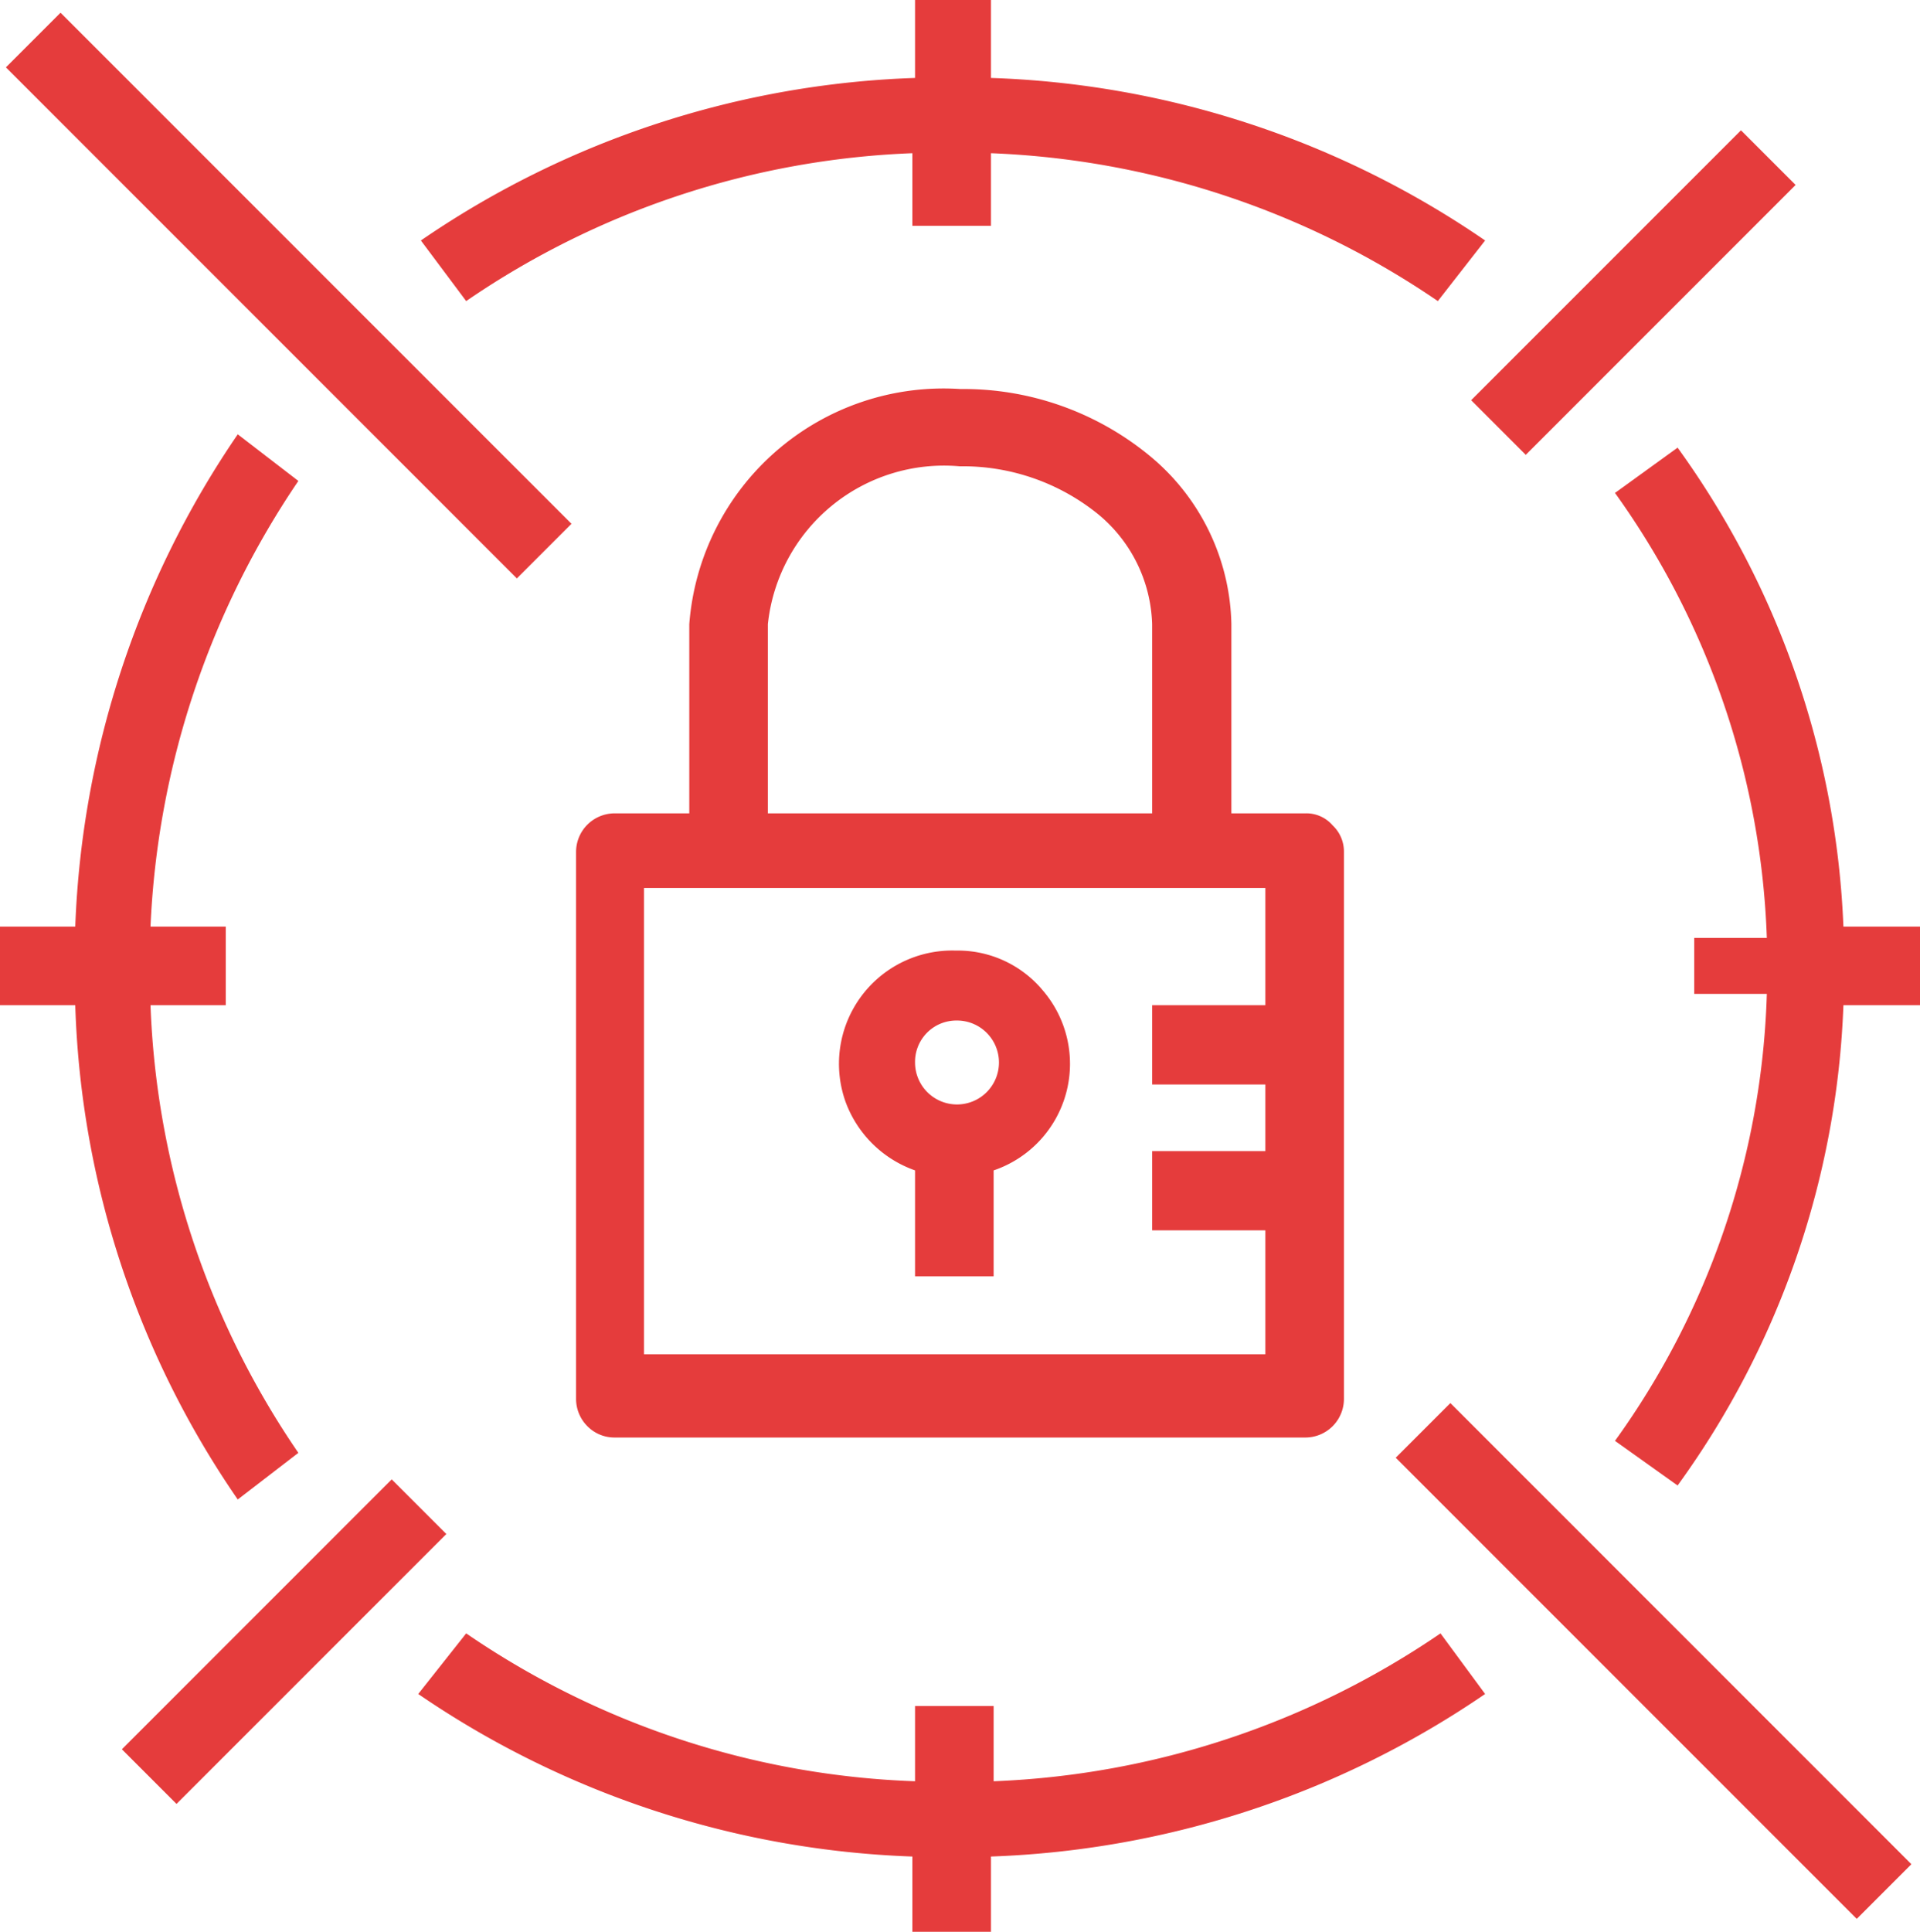 <svg xmlns="http://www.w3.org/2000/svg" viewBox="0 0 28.83 29"><defs><style>.cls-1{fill:#e53c3c;}</style></defs><g id="Layer_2" data-name="Layer 2"><g id="Kubernetes_Components" data-name="Kubernetes Components"><g id="Reference"><g id="Icon_Test" data-name="Icon Test"><rect class="cls-1" x="24.25" y="20.04" width="1.16" height="9.79" transform="translate(-10.36 24.86) rotate(-45)"/><rect class="cls-1" x="3.76" y="-0.99" width="1.16" height="10.85" transform="translate(-1.87 4.37) rotate(-45)"/><rect class="cls-1" x="1.4" y="24.07" width="5.73" height="1.16" transform="translate(-16.18 10.23) rotate(-45)"/><rect class="cls-1" x="21.66" y="3.81" width="5.73" height="1.16" transform="translate(4.08 18.63) rotate(-45)"/><path class="cls-1" d="M27.68,13.91a13.16,13.16,0,0,0-2.49-7.19l-.94.68a12.16,12.16,0,0,1,2.28,6.68H25.44v.84h1.09a12.07,12.07,0,0,1-2.28,6.71l.94.67a13.09,13.09,0,0,0,2.49-7.21h1.15V13.91Z"/><path class="cls-1" d="M7,4.52a12.69,12.69,0,0,1,6.7-2.22V3.39h1.18V2.3a12.76,12.76,0,0,1,6.71,2.22l.71-.91a13.91,13.91,0,0,0-7.42-2.44V0H13.74V1.17A13.93,13.93,0,0,0,6.32,3.61Z"/><path class="cls-1" d="M21.63,24.52a12.76,12.76,0,0,1-6.71,2.22V25.61H13.74v1.13A12.69,12.69,0,0,1,7,24.52l-.72.91a14,14,0,0,0,7.42,2.44V29h1.18V27.87a14,14,0,0,0,7.42-2.44Z"/><path class="cls-1" d="M3.57,22.51l.91-.7a12.7,12.7,0,0,1-2.22-6.72H3.39V13.91H2.26A12.9,12.9,0,0,1,4.48,7.22l-.91-.7a14,14,0,0,0-2.44,7.39H0v1.18H1.13A13.82,13.82,0,0,0,3.57,22.51Z"/><path class="cls-1" d="M17.26,6.84a4.4,4.4,0,0,0-2.84-1h0a3.83,3.83,0,0,0-4.07,3.53v2.84H9.23a.58.58,0,0,0-.58.58V21a.58.58,0,0,0,.17.41.57.57,0,0,0,.41.17H19.6a.58.58,0,0,0,.58-.58V12.79a.54.54,0,0,0-.17-.4.52.52,0,0,0-.41-.18H18.49V9.37A3.36,3.36,0,0,0,17.26,6.84ZM11.53,9.37A2.66,2.66,0,0,1,14.41,7h0a3.23,3.23,0,0,1,2.08.72,2.22,2.22,0,0,1,.81,1.65v2.84H11.53ZM19,15.09H17.3v1.19H19v1H17.3v1.19H19v1.86H9.67v-7H19Z"/><path class="cls-1" d="M13.74,17.57v1.59h1.18V17.57a1.69,1.69,0,0,0,.74-2.7,1.66,1.66,0,0,0-1.31-.6,1.7,1.7,0,0,0-1.65,2.28A1.72,1.72,0,0,0,13.74,17.57Zm.62-2.25a.63.63,0,1,1-.62.63h0A.62.62,0,0,1,14.36,15.32Z"/></g></g></g></g></svg>